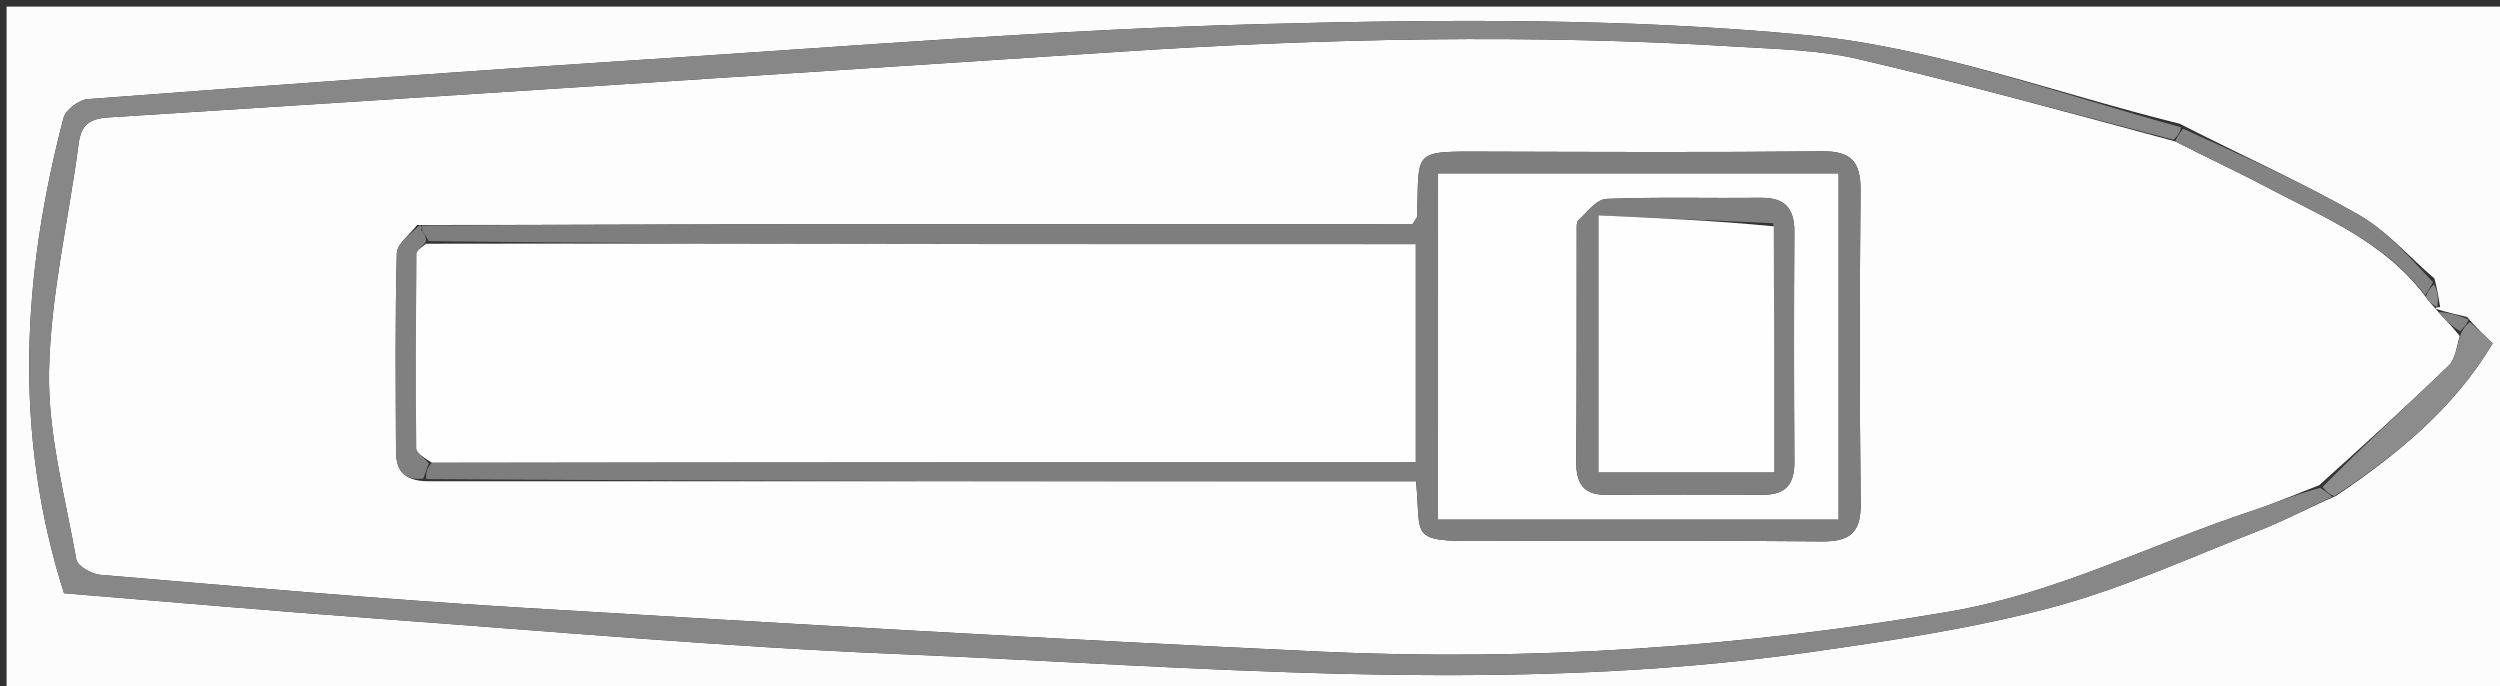 <svg version="1.1" id="Layer_1" xmlns="http://www.w3.org/2000/svg" xmlns:xlink="http://www.w3.org/1999/xlink" x="0px" y="0px"
	 width="100%" viewBox="0 0 379 104" enable-background="new 0 0 379 104" xml:space="preserve">
<rect x="0" y="0" width="379" height="104" fill="#333333" stroke="none"/>
<path fill="#FCFCFC" opacity="1" stroke="none" 
	d="
M302,105 
	C201.333,105 101.167,105 1,105 
	C1,70.333 1,35.667 1,1 
	C127.333,1 253.667,1 380,1 
	C380,35.667 380,70.333 380,105 
	C354.167,105 328.333,105 302,105 
M374.001,48.048 
	C372.485,47.698 370.97,47.349 369.31,46.831 
	C369.31,46.831 368.986,46.531 369.931,46.574 
	C369.739,45.338 369.547,44.103 369.071,42.235 
	C365.228,38.938 361.78,34.95 357.461,32.489 
	C348.895,27.606 339.85,23.566 330.419,18.751 
	C311.606,14.094 293.012,7.154 273.927,5.327 
	C246.682,2.719 219.055,2.926 191.635,3.638 
	C160.21,4.455 128.826,7.028 97.438,9.049 
	C69.376,10.855 41.33,12.913 13.289,15.027 
	C11.967,15.127 9.952,16.645 9.633,17.863 
	C3.386,41.746 1.989,65.682 9.701,89.935 
	C25.547,91.228 41.601,92.65 57.673,93.824 
	C83.723,95.726 109.76,98.056 135.847,99.143 
	C182.025,101.067 228.26,105.432 274.414,98.864 
	C286.719,97.113 299.106,95.271 311.083,92.077 
	C321.79,89.221 332.015,84.521 342.39,80.475 
	C346.208,78.986 349.848,77.039 354.209,75.141 
	C363.346,68.915 371.897,62.083 377.899,52.047 
	C376.791,51.018 375.617,49.926 374.001,48.048 
z"/>
<path fill="#FDFDFD" opacity="1" stroke="none" 
	d="
M368.986,46.531 
	C368.986,46.531 369.31,46.831 369.574,47.208 
	C370.824,48.583 371.811,49.581 372.889,50.928 
	C372.412,52.682 372.211,54.468 371.215,55.429 
	C364.889,61.527 358.387,67.442 351.582,73.561 
	C347.965,74.955 344.755,76.341 341.448,77.433 
	C326.17,82.477 311.794,89.925 295.631,92.699 
	C263.972,98.131 232.15,100.276 200.135,98.784 
	C159.388,96.885 118.661,94.522 77.943,92.056 
	C57.007,90.788 36.108,88.897 15.204,87.142 
	C13.892,87.032 11.75,85.816 11.576,84.834 
	C9.892,75.352 7.252,65.784 7.438,56.291 
	C7.664,44.748 10.414,33.262 11.932,21.732 
	C12.316,18.817 13.704,17.974 16.518,17.794 
	C67.531,14.543 118.54,11.217 169.546,7.858 
	C200.823,5.798 232.11,5.144 263.414,7.082 
	C269.54,7.462 275.798,7.573 281.725,8.959 
	C297.732,12.704 313.593,17.068 329.785,21.444 
	C334.592,23.92 339.192,26.016 343.647,28.385 
	C352.248,32.957 361.511,36.596 367.755,45.04 
	C368.235,45.708 368.61,46.12 368.986,46.531 
M64.963,72.959 
	C114.89,72.959 164.817,72.959 214.671,72.959 
	C215.483,81.415 213.481,82.06 224.198,82.02 
	C241.529,81.956 258.861,81.913 276.19,82.077 
	C280.463,82.117 282.134,80.744 282.082,76.325 
	C281.897,60.496 281.919,44.663 282.057,28.833 
	C282.094,24.614 280.698,22.896 276.282,22.941 
	C259.286,23.113 242.287,23.034 225.29,22.987 
	C213.931,22.956 215.136,22.652 214.847,32.763 
	C214.839,33.038 214.543,33.305 214.151,33.963 
	C213.077,33.963 211.773,33.963 210.469,33.963 
	C177.14,33.976 143.812,33.972 110.483,34.01 
	C94.99,34.027 79.496,34.127 63.231,34.107 
	C62.158,35.538 60.195,36.944 60.156,38.403 
	C59.884,48.374 59.998,58.356 60.031,68.334 
	C60.04,70.95 60.881,72.952 64.963,72.959 
z"/>
<path fill="#878787" opacity="1" stroke="none" 
	d="
M329.512,21.187 
	C313.593,17.068 297.732,12.704 281.725,8.959 
	C275.798,7.573 269.54,7.462 263.414,7.082 
	C232.11,5.144 200.823,5.798 169.546,7.858 
	C118.54,11.217 67.531,14.543 16.518,17.794 
	C13.704,17.974 12.316,18.817 11.932,21.732 
	C10.414,33.262 7.664,44.748 7.438,56.291 
	C7.252,65.784 9.892,75.352 11.576,84.834 
	C11.75,85.816 13.892,87.032 15.204,87.142 
	C36.108,88.897 57.007,90.788 77.943,92.056 
	C118.661,94.522 159.388,96.885 200.135,98.784 
	C232.15,100.276 263.972,98.131 295.631,92.699 
	C311.794,89.925 326.17,82.477 341.448,77.433 
	C344.755,76.341 347.965,74.955 351.741,73.963 
	C352.698,74.581 353.134,74.941 353.569,75.301 
	C349.848,77.039 346.208,78.986 342.39,80.475 
	C332.015,84.521 321.79,89.221 311.083,92.077 
	C299.106,95.271 286.719,97.113 274.414,98.864 
	C228.26,105.432 182.025,101.067 135.847,99.143 
	C109.76,98.056 83.723,95.726 57.673,93.824 
	C41.601,92.65 25.547,91.228 9.701,89.935 
	C1.989,65.682 3.386,41.746 9.633,17.863 
	C9.952,16.645 11.967,15.127 13.289,15.027 
	C41.33,12.913 69.376,10.855 97.438,9.049 
	C128.826,7.028 160.21,4.455 191.635,3.638 
	C219.055,2.926 246.682,2.719 273.927,5.327 
	C293.012,7.154 311.606,14.094 330.656,19.294 
	C330.433,20.288 329.972,20.737 329.512,21.187 
z"/>
<path fill="#838383" opacity="1" stroke="none" 
	d="
M329.785,21.444 
	C329.972,20.737 330.433,20.288 330.948,19.507 
	C339.85,23.566 348.895,27.606 357.461,32.489 
	C361.78,34.95 365.228,38.938 368.841,42.783 
	C368.292,43.815 367.972,44.299 367.652,44.783 
	C361.511,36.596 352.248,32.957 343.647,28.385 
	C339.192,26.016 334.592,23.92 329.785,21.444 
z"/>
<path fill="#8C8C8C" opacity="1" stroke="none" 
	d="
M353.889,75.221 
	C353.134,74.941 352.698,74.581 352.103,73.819 
	C358.387,67.442 364.889,61.527 371.215,55.429 
	C372.211,54.468 372.412,52.682 373.075,50.56 
	C373.594,49.507 374.018,49.171 374.442,48.835 
	C375.617,49.926 376.791,51.018 377.899,52.047 
	C371.897,62.083 363.346,68.915 353.889,75.221 
z"/>
<path fill="#838383" opacity="1" stroke="none" 
	d="
M374.221,48.442 
	C374.018,49.171 373.594,49.507 372.984,50.211 
	C371.811,49.581 370.824,48.583 369.645,47.292 
	C370.97,47.349 372.485,47.698 374.221,48.442 
z"/>
<path fill="#8C8C8C" opacity="1" stroke="none" 
	d="
M367.755,45.04 
	C367.972,44.299 368.292,43.815 368.983,43.1 
	C369.547,44.103 369.739,45.338 369.458,46.552 
	C368.61,46.12 368.235,45.708 367.755,45.04 
z"/>
<path fill="#7E7E7E" opacity="1" stroke="none" 
	d="
M64.003,34.19 
	C79.496,34.127 94.99,34.027 110.483,34.01 
	C143.812,33.972 177.14,33.976 210.469,33.963 
	C211.773,33.963 213.077,33.963 214.151,33.963 
	C214.543,33.305 214.839,33.038 214.847,32.763 
	C215.136,22.652 213.931,22.956 225.29,22.987 
	C242.287,23.034 259.286,23.113 276.282,22.941 
	C280.698,22.896 282.094,24.614 282.057,28.833 
	C281.919,44.663 281.897,60.496 282.082,76.325 
	C282.134,80.744 280.463,82.117 276.19,82.077 
	C258.861,81.913 241.529,81.956 224.198,82.02 
	C213.481,82.06 215.483,81.415 214.671,72.959 
	C164.817,72.959 114.89,72.959 64.629,72.626 
	C64.53,71.602 64.766,70.91 65.463,70.131 
	C115.464,70.044 165.004,70.044 214.617,70.044 
	C214.617,58.691 214.617,47.999 214.617,37.016 
	C212.918,37.016 211.606,37.017 210.293,37.016 
	C189.488,37.011 168.683,37.023 147.878,36.995 
	C120.253,36.957 92.627,36.888 64.975,36.554 
	C64.633,35.851 64.317,35.426 64,35 
	C64,35 64,35 64.001,34.797 
	C64.002,34.595 64.003,34.19 64.003,34.19 
M218.002,65.492 
	C218.002,69.902 218.002,74.312 218.002,78.737 
	C238.643,78.737 258.541,78.737 278.697,78.737 
	C278.697,61.1 278.697,43.743 278.697,26.317 
	C258.35,26.317 238.326,26.317 218.005,26.317 
	C218.005,39.255 218.005,51.875 218.002,65.492 
z"/>
<path fill="#808080" opacity="1" stroke="none" 
	d="
M64,35 
	C64.317,35.426 64.633,35.851 64.565,36.671 
	C63.817,37.544 63.141,38.021 63.137,38.503 
	C63.05,48.302 62.995,58.101 63.101,67.898 
	C63.11,68.678 64.34,69.445 65.002,70.218 
	C64.766,70.91 64.53,71.602 64.17,72.543 
	C60.881,72.952 60.04,70.95 60.031,68.334 
	C59.998,58.356 59.884,48.374 60.156,38.403 
	C60.195,36.944 62.158,35.538 63.617,34.148 
	C64.003,34.19 64.002,34.595 63.864,34.851 
	C63.818,35.072 63.909,35.036 64,35 
z"/>
<path fill="#FEFEFE" opacity="1" stroke="none" 
	d="
M65.463,70.131 
	C64.34,69.445 63.11,68.678 63.101,67.898 
	C62.995,58.101 63.05,48.302 63.137,38.503 
	C63.141,38.021 63.817,37.544 64.591,36.948 
	C92.627,36.888 120.253,36.957 147.878,36.995 
	C168.683,37.023 189.488,37.011 210.293,37.016 
	C211.606,37.017 212.918,37.016 214.617,37.016 
	C214.617,47.999 214.617,58.691 214.617,70.044 
	C165.004,70.044 115.464,70.044 65.463,70.131 
z"/>
<path fill="#FEFEFE" opacity="1" stroke="none" 
	d="
M218.004,64.993 
	C218.005,51.875 218.005,39.255 218.005,26.317 
	C238.326,26.317 258.35,26.317 278.697,26.317 
	C278.697,43.743 278.697,61.1 278.697,78.737 
	C258.541,78.737 238.643,78.737 218.002,78.737 
	C218.002,74.312 218.002,69.902 218.004,64.993 
M239.016,34.021 
	C239.008,45.988 239.054,57.955 238.958,69.921 
	C238.933,73.131 239.907,75.026 243.426,75.008 
	C251.403,74.967 259.381,74.967 267.359,75.002 
	C270.758,75.017 272.052,73.33 272.031,70.04 
	C271.96,58.406 271.952,46.771 272.027,35.137 
	C272.05,31.588 270.596,29.949 266.986,29.987 
	C259.176,30.069 251.357,29.847 243.557,30.149 
	C242.042,30.208 240.597,32.084 239.016,34.021 
z"/>
<path fill="#7E7E7E" opacity="1" stroke="none" 
	d="
M64,35 
	C63.909,35.036 63.818,35.072 63.863,35.054 
	C64,35 64,35 64,35 
z"/>
<path fill="#7F7F7F" opacity="1" stroke="none" 
	d="
M239.068,33.572 
	C240.597,32.084 242.042,30.208 243.557,30.149 
	C251.357,29.847 259.176,30.069 266.986,29.987 
	C270.596,29.949 272.05,31.588 272.027,35.137 
	C271.952,46.771 271.96,58.406 272.031,70.04 
	C272.052,73.33 270.758,75.017 267.359,75.002 
	C259.381,74.967 251.403,74.967 243.426,75.008 
	C239.907,75.026 238.933,73.131 238.958,69.921 
	C239.054,57.955 239.008,45.988 239.068,33.572 
M268.835,33.841 
	C260.028,33.445 251.22,33.049 242.336,32.65 
	C242.336,46.325 242.336,59.023 242.336,71.586 
	C251.372,71.586 260.076,71.586 268.973,71.586 
	C268.973,59.043 268.973,46.913 268.835,33.841 
z"/>
<path fill="#FEFEFE" opacity="1" stroke="none" 
	d="
M268.904,34.312 
	C268.973,46.913 268.973,59.043 268.973,71.586 
	C260.076,71.586 251.372,71.586 242.336,71.586 
	C242.336,59.023 242.336,46.325 242.336,32.65 
	C251.22,33.049 260.028,33.445 268.904,34.312 
z"/>
</svg>